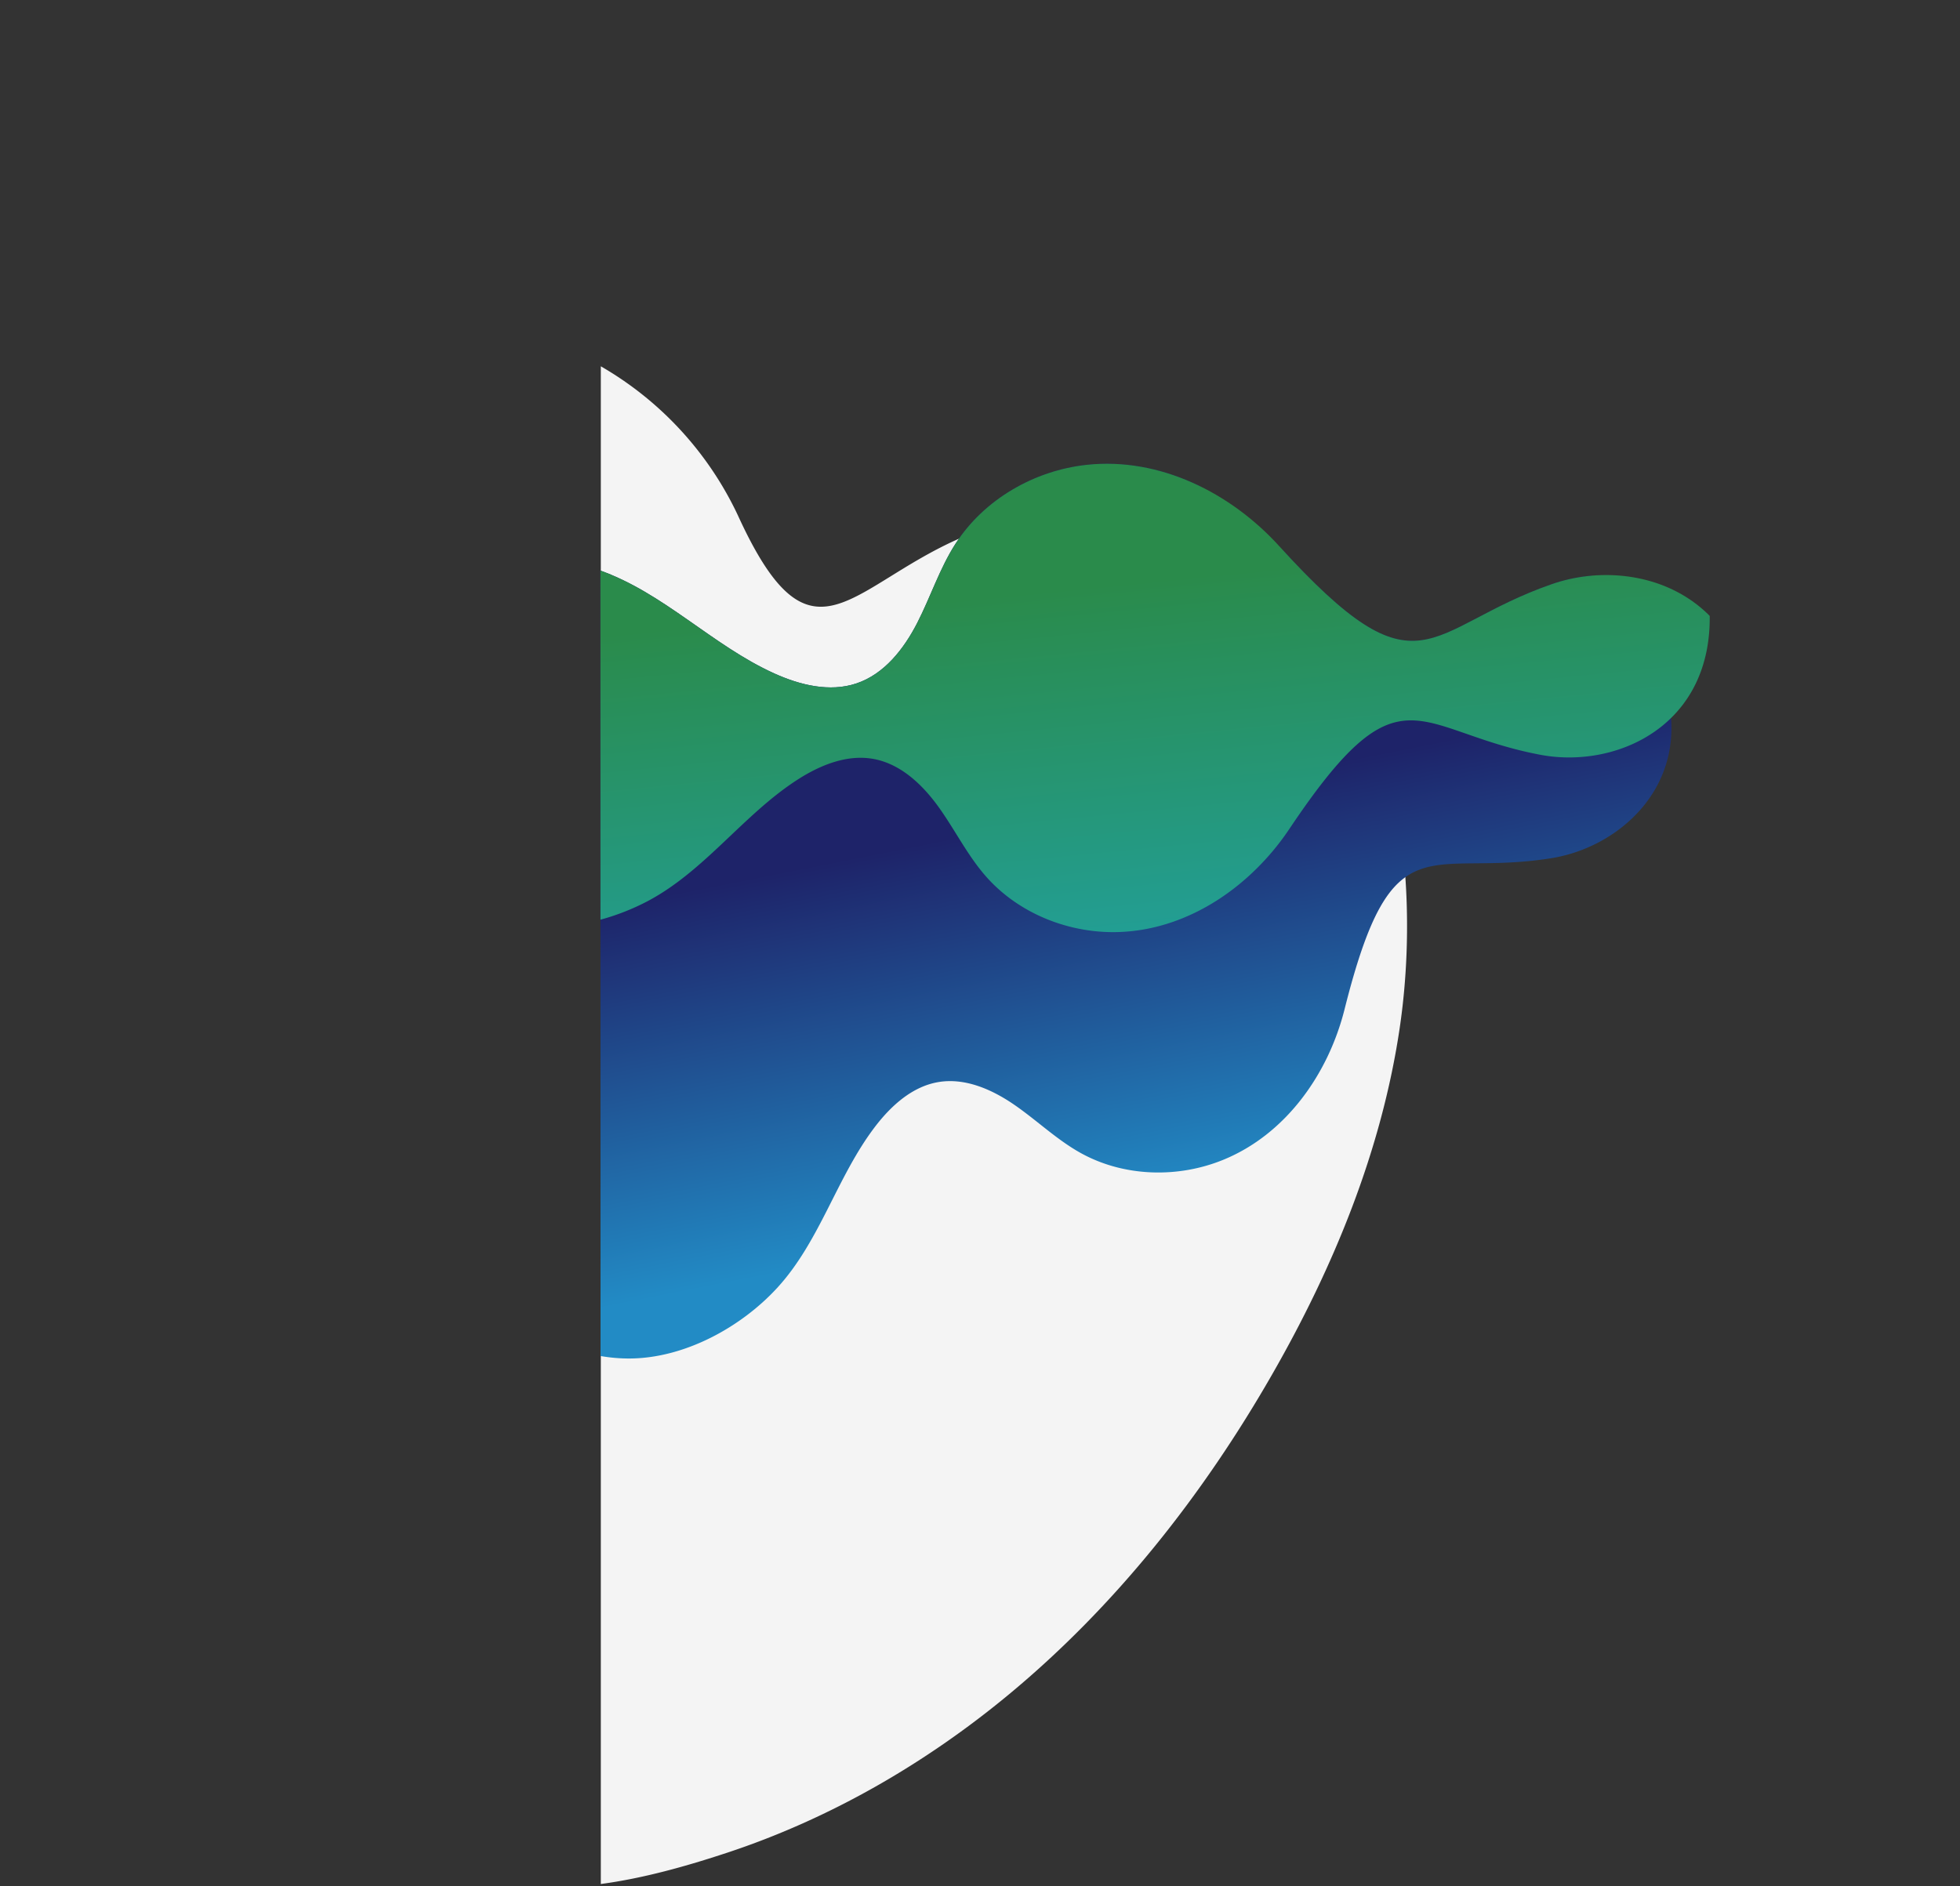 <svg xmlns="http://www.w3.org/2000/svg" xmlns:xlink="http://www.w3.org/1999/xlink" width="545.271" height="524.786" viewBox="0 0 545.271 524.786">
  <rect x="0" y="0" width="545.271" height="524.786" fill="#333333" stroke="none"/>
  <defs>
    <clipPath id="clip-path">
      <path id="パス_1929" data-name="パス 1929" d="M15.607,83.764c-32.2,37.078-8.594,67.825,17.121,74.164,36.432,8.98,48.367-7.762,57.851,50.231,3.218,19.689,14.35,38.829,32.548,48.049,13.089,6.63,29.167,7.495,42.549,1.478,7.447-3.348,13.85-8.607,20.932-12.668s15.458-6.949,23.36-4.9c7.61,1.972,13.408,8.171,17.648,14.792,10.2,15.923,13.559,35.609,25.223,50.658,9.831,12.685,25.822,23.227,42.005,24.734,21.183,1.972,40.815-10.495,56.969-22.761a191.569,191.569,0,0,0,47.2-52.921c15.849-25.973,26.03-55.173,31.759-85.054,5.1-26.6,6.719-54.139,1.766-80.77C424.7,46.677,394.815-7.352,344.394.829c-60.705,9.85-50.447,73.993-88.05,34.4C233.842,11.543,182.921-12.044,151,48.692S61.987,30.367,15.607,83.764Z" transform="translate(0 0)" fill="none"/>
    </clipPath>
    <linearGradient id="linear-gradient" x1="0.629" y1="0.043" x2="0.486" y2="0.361" gradientUnits="objectBoundingBox">
      <stop offset="0" stop-color="#228bc5"/>
      <stop offset="1" stop-color="#1e2369"/>
    </linearGradient>
    <linearGradient id="linear-gradient-2" x1="0.648" y1="-0.002" x2="0.465" y2="0.357" gradientUnits="objectBoundingBox">
      <stop offset="0" stop-color="#1fa6b2"/>
      <stop offset="1" stop-color="#2a8b4b"/>
    </linearGradient>
  </defs>
  <g id="グループ_4309" data-name="グループ 4309" transform="translate(167.233 -724.992)">
    <g id="グループ_3818" data-name="グループ 3818" transform="translate(0 269)">
      <path id="交差_1" data-name="交差 1" d="M0,0A94.022,94.022,0,0,1,38.113,41.433C55.687,79.883,65.792,66.8,88.441,53.721c14.507-8.38,34.16-16.759,64.221-11.6,63.951,10.984,77.553,88.229,69.576,142.058-5.043,34.037-18.354,66.447-35.462,96.3-19.216,33.535-43.5,64.409-73.263,89.069C90.28,388.8,63.665,404.183,34.967,413.646,23.924,417.287,12.012,420.684,0,422.294Z" transform="translate(-0.085 557.913)" fill="#f4f4f4" stroke="rgba(0,0,0,0)" stroke-width="1"/>
      <g id="グループ_3814" data-name="グループ 3814" transform="matrix(-0.839, 0.545, -0.545, -0.839, 378.039, 733.179)">
        <g id="グループ_3143" data-name="グループ 3143" transform="translate(0 0)" clip-path="url(#clip-path)">
          <path id="交差_4" data-name="交差 4" d="M-1338.017,4286.049c-30.005,4.567-80.807-7.127-69.641-69.879s-75.755-37.251-79.375-102.853c-2.513-45.552,32.325-54.667,54.807-44.672,31.849,14.16,31.071,33.245,71.062-3.912,13.578-12.615,32.647-20.319,51.252-16.721,13.382,2.589,25.674,11.113,32.066,23.151,3.557,6.7,5.26,14.2,8.144,21.217s7.384,13.906,14.349,16.905c6.708,2.887,14.495,1.641,21.376-.8,16.553-5.876,30.232-18.409,47.365-22.808,14.44-3.709,32.176-2.337,44.911,5.776a45.725,45.725,0,0,1,6.583,5.1L-1300.745,4351.6C-1325.577,4313.448-1291.825,4279.017-1338.017,4286.049Z" transform="translate(1506.643 -3974.543)" stroke="rgba(0,0,0,0)" stroke-width="1" fill="url(#linear-gradient)"/>
          <path id="交差_3" data-name="交差 3" d="M-1413.446,4450.653c5.637-15.829,9.116-25.283-18.06-30.594-30.456-5.954-75.319-34.735-42.925-91.284s-60.066-61.984-40.922-126.374c13.294-44.71,49.97-41.468,68.162-24.091,25.77,24.615,18.438,42.716,69.745,20.747,17.42-7.458,38.431-8.3,55.1,1.586,11.987,7.107,20.876,19.552,22.879,33.343,1.112,7.673.163,15.488.52,23.231s2.311,15.932,7.98,21.221c5.459,5.092,13.385,6.578,20.851,6.6,8.091.023,16.088-1.455,24.079-2.932,9.745-1.8,19.483-3.6,29.376-2.683a64.911,64.911,0,0,1,13.635,2.807l-139.348,214.577Z" transform="translate(1508.463 -4058.45)" stroke="rgba(0,0,0,0)" stroke-width="1" fill="url(#linear-gradient-2)"/>
        </g>
      </g>
    </g>
  </g>
</svg>
